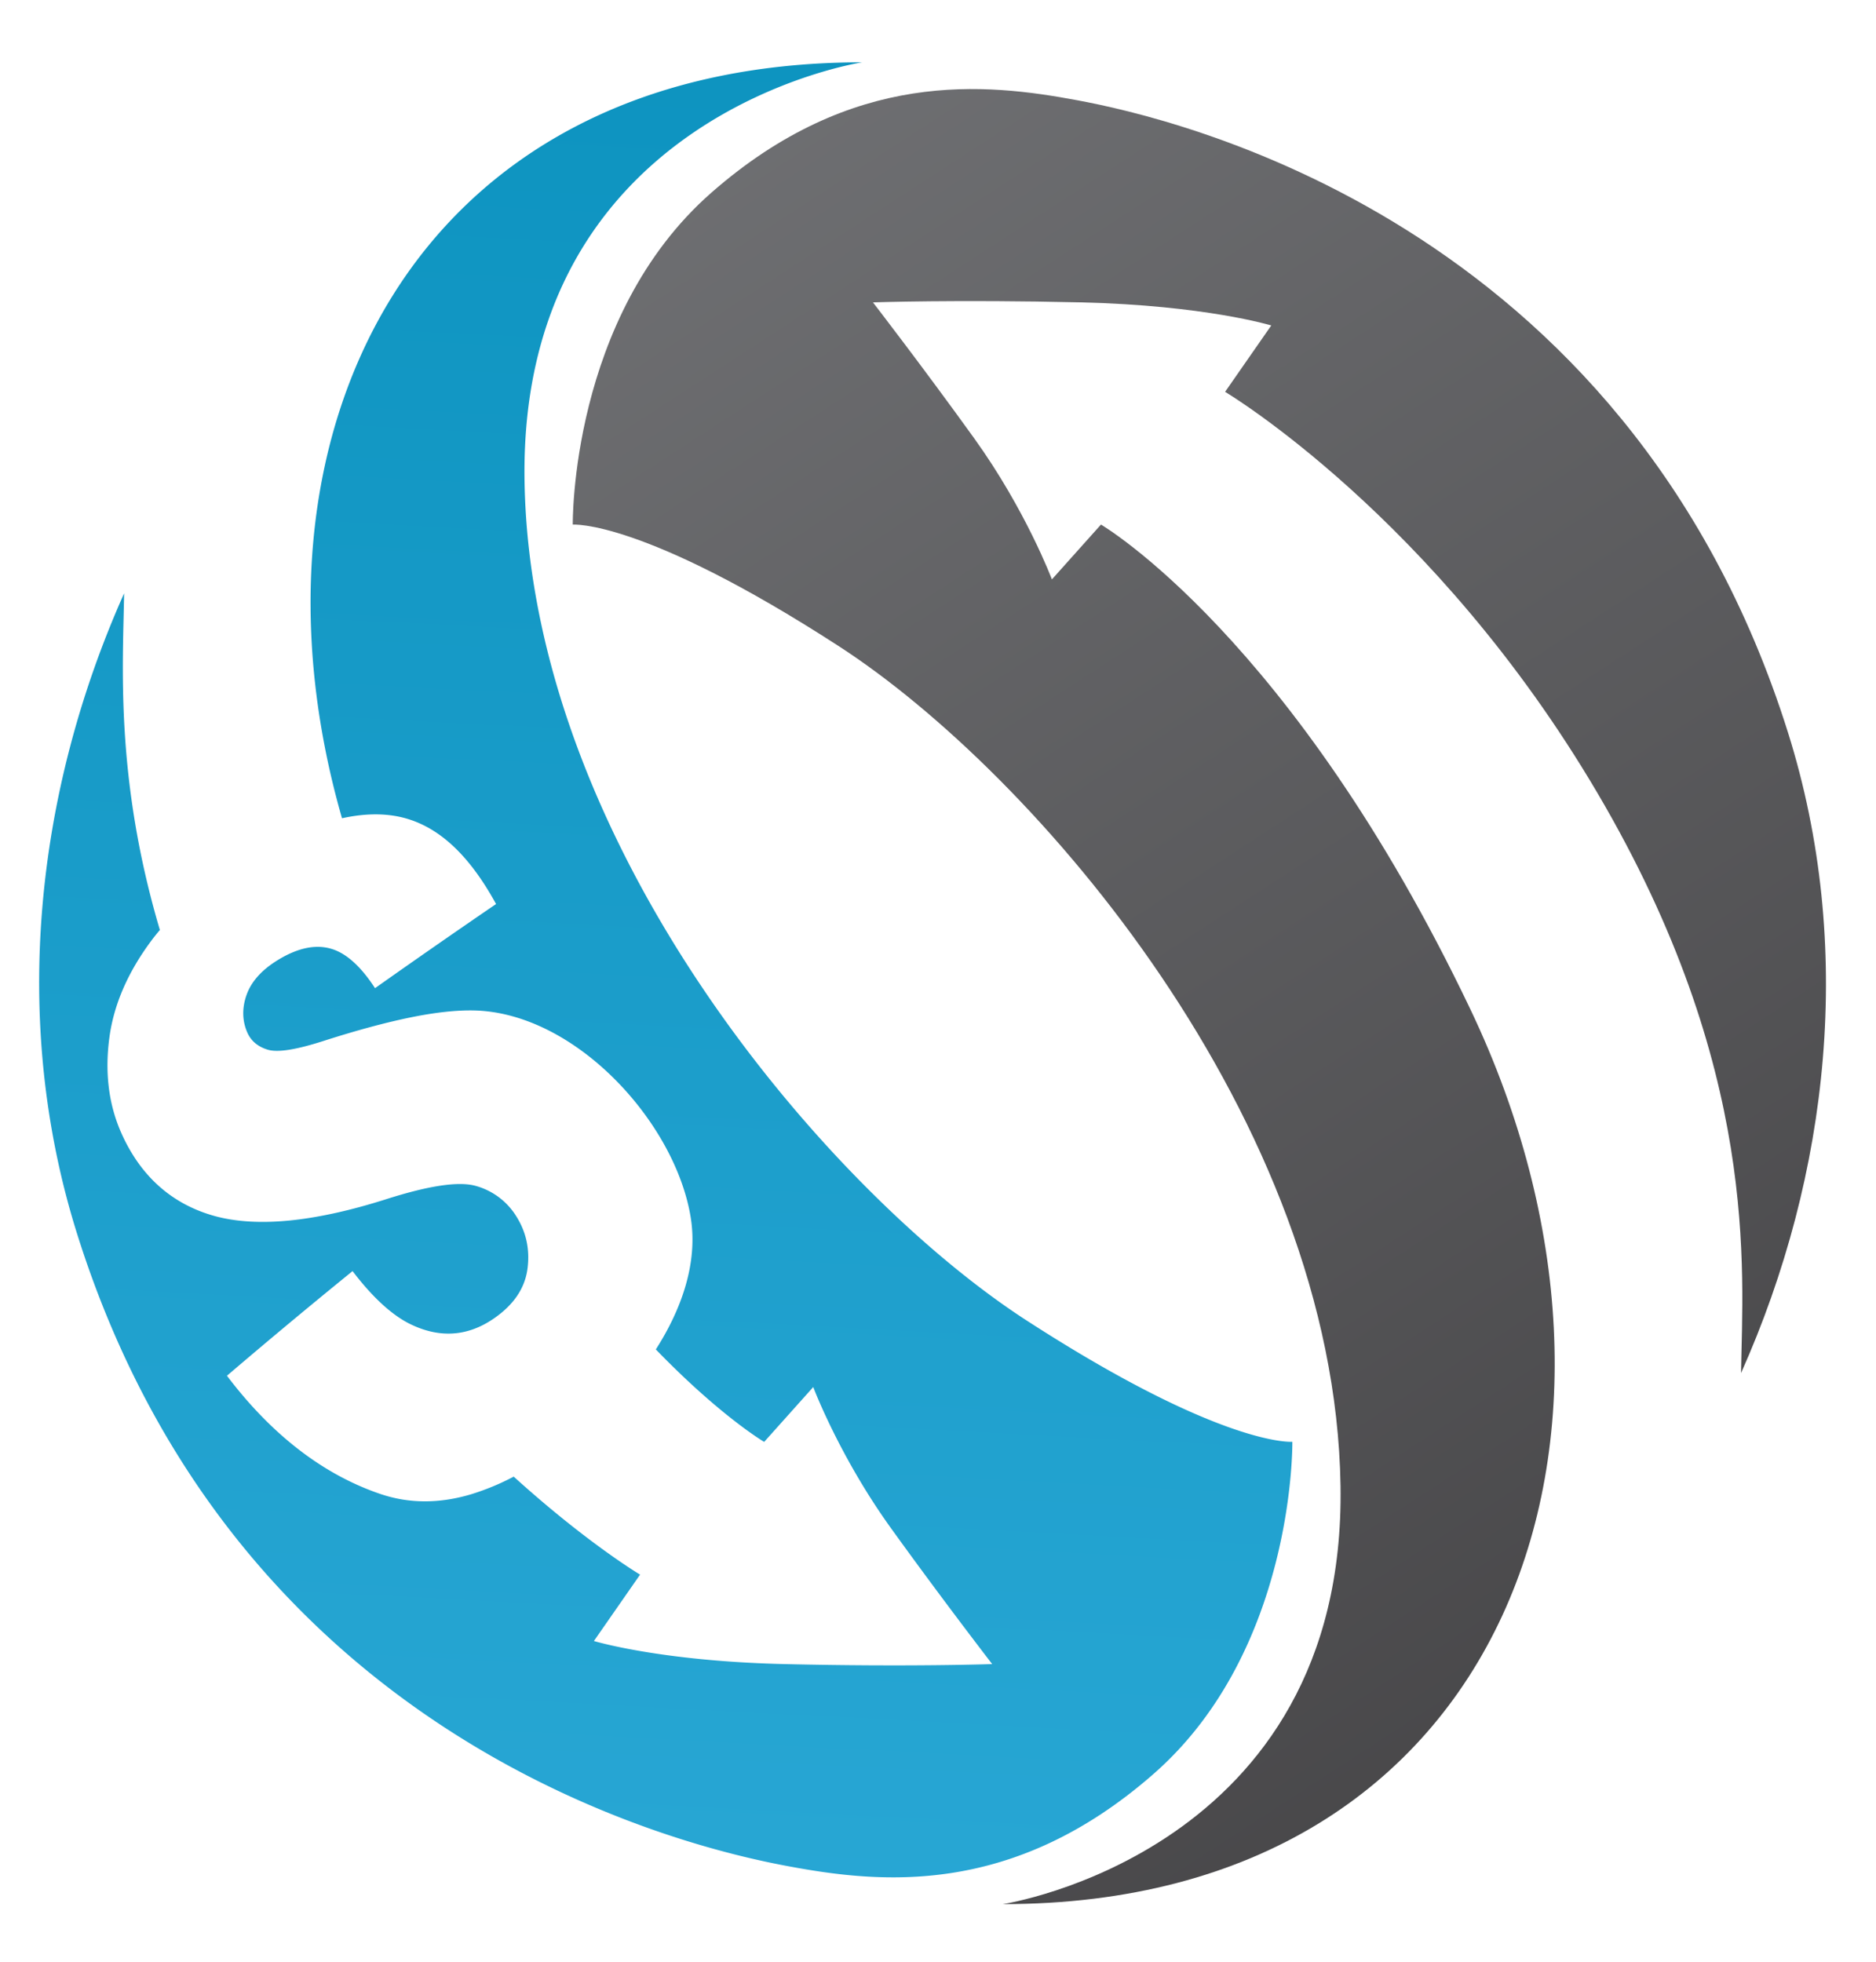<?xml version="1.0" ?>
<svg xmlns="http://www.w3.org/2000/svg" viewBox="0 0 65.5 68.5">
	<linearGradient id="d" x1="26.503" x2="20.815" y1="-20.115" y2="88.422" gradientUnits="userSpaceOnUse">
		<stop offset="0" stop-color="#048db9"/>
		<stop offset="1" stop-color="#31addb"/>
	</linearGradient>
	<path fill="url(#d)" fill-rule="evenodd" d="M30.106 2.176S18.114 3.989 18.314 16.788c.202 12.799 10.683 24.894 17.536 29.327s9.272 4.232 9.272 4.232.101 7.256-4.837 11.59-9.574 3.829-12.799 3.225c-3.225-.604-19.148-4.132-24.792-22.07C.355 35.657 1.237 27.658 4.333 20.72c-.036 2.449-.327 6.439 1.249 11.755-.106.125-.206.25-.299.375-.797 1.071-1.298 2.188-1.46 3.354-.163 1.178-.047 2.296.389 3.306.681 1.571 1.805 2.546 3.284 2.954.739.202 1.611.255 2.616.156 1.001-.1 2.13-.349 3.378-.746 1.508-.48 2.551-.634 3.146-.455a2.421 2.421 0 0 1 1.393 1.059c.346.549.477 1.162.388 1.829-.091.679-.48 1.251-1.156 1.722-.909.635-1.891.717-2.93.212-.638-.311-1.318-.93-2.021-1.854a222.688 222.688 0 0 0-4.386 3.654c1.572 2.079 3.381 3.458 5.358 4.129.995.337 2.046.343 3.157.013a8.628 8.628 0 0 0 1.497-.619c2.562 2.321 4.412 3.422 4.412 3.422l-1.612 2.318s2.317.705 6.651.806c4.333.102 7.255 0 7.255 0s-1.712-2.217-3.527-4.736c-1.814-2.52-2.721-4.938-2.721-4.938l-1.713 1.915s-1.52-.89-3.783-3.229c.898-1.402 1.472-3.019 1.219-4.6-.532-3.324-4.023-7.161-7.572-7.237-.581-.012-1.305.06-2.175.236-.865.175-1.889.449-3.064.826-.96.309-1.605.414-1.956.309-.342-.103-.584-.301-.716-.602-.182-.416-.187-.866-.021-1.324.169-.466.535-.868 1.097-1.211.673-.41 1.282-.544 1.823-.396.542.147 1.059.614 1.561 1.384 1.415-1 2.823-1.98 4.226-2.938-.968-1.766-2.072-2.777-3.4-3.052-.591-.121-1.253-.103-1.979.057C8.11 15.259 14.336 2.176 30.106 2.176z" clip-rule="evenodd"/>
	<linearGradient id="e" x1="64.094" x2="17.093" y1="68.545" y2="-3.83" gradientUnits="userSpaceOnUse">
		<stop offset="0" stop-color="#414042"/>
		<stop offset="1" stop-color="#757679"/>
	</linearGradient>
	<path fill="url(#e)" fill-rule="evenodd" d="M35.013 66.492s11.993-1.814 11.791-14.613-10.682-24.893-17.535-29.326c-6.853-4.436-9.271-4.233-9.271-4.233s-.101-7.257 4.837-11.59 9.574-3.829 12.799-3.225c3.225.604 19.147 4.132 24.792 22.071 2.339 7.434 1.458 15.434-1.638 22.371.054-3.617.665-10.602-5.014-20.256-5.679-9.653-13-14.008-13-14.008l1.612-2.318s-2.317-.705-6.651-.806-7.256 0-7.256 0 1.713 2.217 3.527 4.736c1.814 2.52 2.721 4.938 2.721 4.938l1.713-1.915s6.691 3.911 12.9 16.931c7.048 14.783 1.362 31.243-16.327 31.243z" clip-rule="evenodd"/>
</svg>